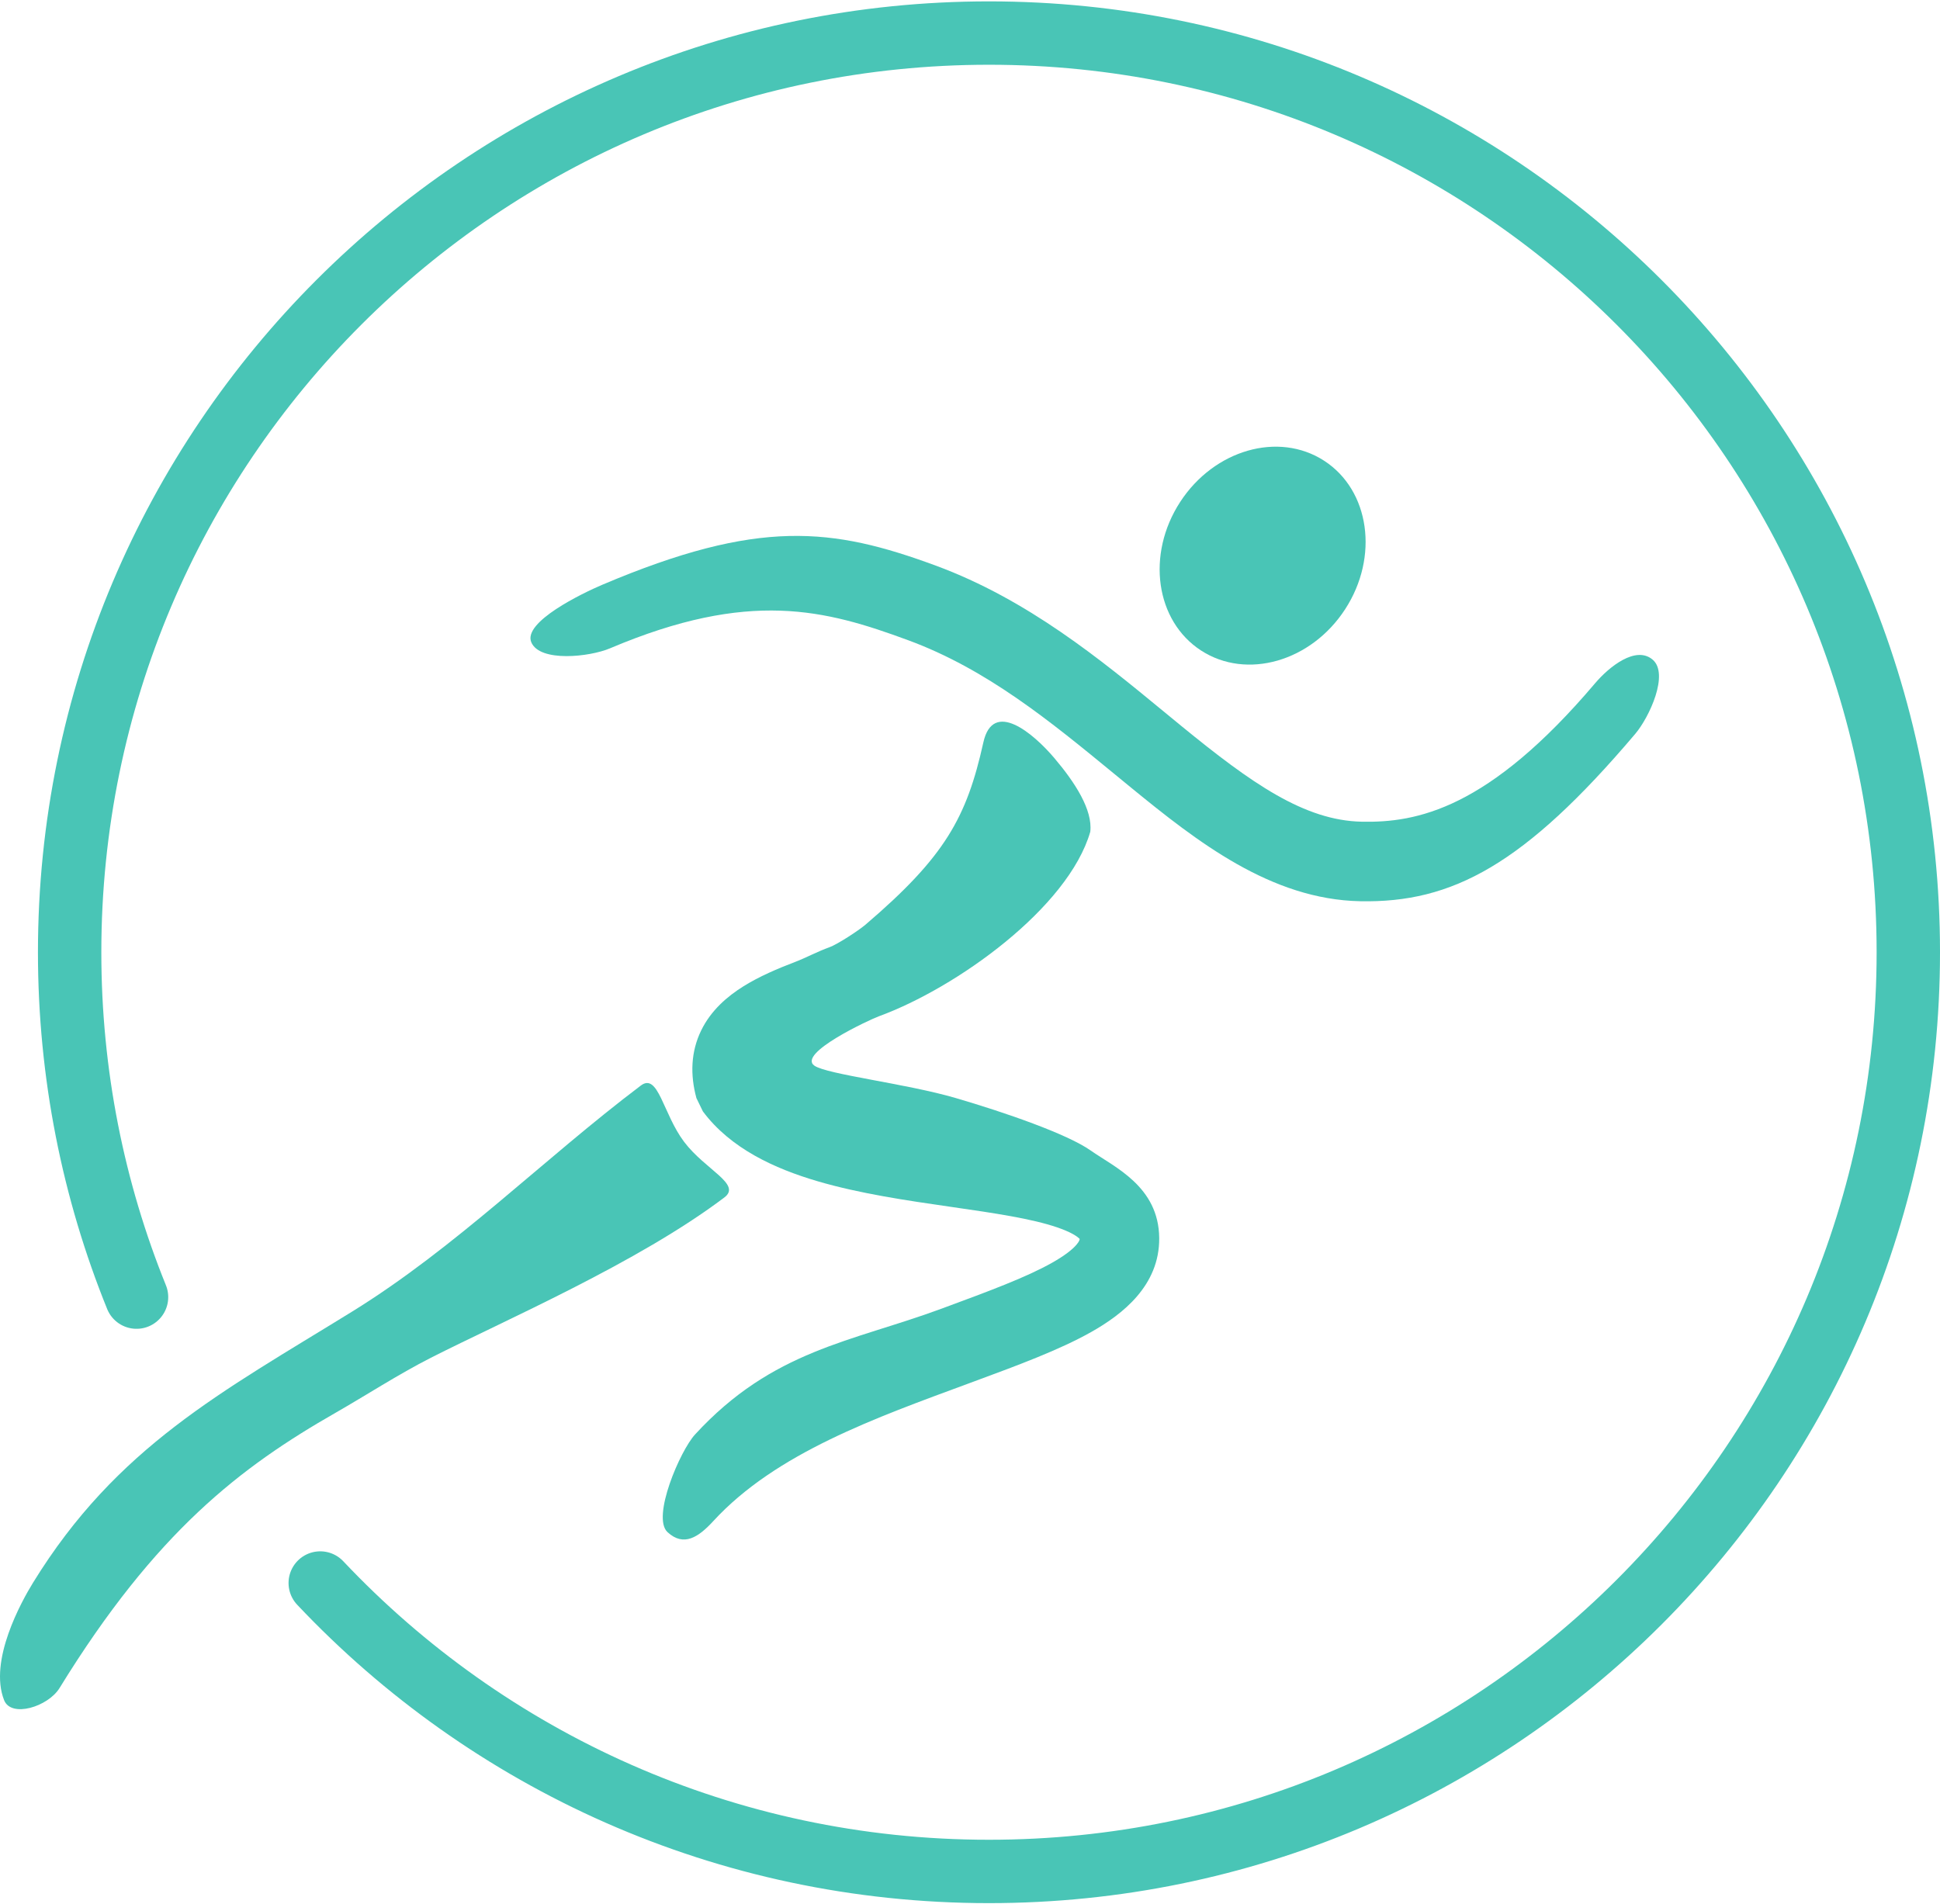 <svg width="704" height="691" viewBox="0 0 704 691" fill="none" xmlns="http://www.w3.org/2000/svg">
<path fill-rule="evenodd" clip-rule="evenodd" d="M248.26 414.429C255.947 424.603 269.237 429.793 262.876 434.599C231.391 458.385 182.874 479.315 156.334 492.806C144.677 498.731 132.199 506.795 121.82 512.731C87.399 532.415 56.587 555.815 21.605 612.666C17.427 619.456 4.054 623.574 1.489 617.068C-4.164 602.724 7.806 581.225 11.984 574.435C42.398 525.01 80.702 505.107 127.618 476.136C165.625 452.666 196.991 420.857 232.539 394C238.9 389.194 240.574 404.255 248.26 414.429Z" fill="#49C5B6"/>
<path fill-rule="evenodd" clip-rule="evenodd" d="M329.586 232.374C299.599 221.32 272.013 213.826 221.337 235.315C213.997 238.427 195.912 240.449 192.8 233.109C189.687 225.769 211.256 215.334 218.596 212.221C275.371 188.146 302.045 191.452 339.572 205.285C372.941 217.586 399.648 239.582 422.371 258.297C424.519 260.066 426.631 261.806 428.71 263.505C454.117 284.274 473.304 297.816 494.186 298.233C514.105 298.631 540.091 293.707 578.812 248.019C583.966 241.937 593.627 234.251 599.709 239.405C605.791 244.56 598.55 260.287 593.396 266.368C553.119 313.893 526.979 327.764 493.61 327.098C461.206 326.451 434.49 305.519 410.438 285.858C408.435 284.22 406.437 282.579 404.442 280.94C381.148 261.804 358.132 242.897 329.586 232.374Z" fill="#49C5B6"/>
<path d="M435.847 236.099C452.39 246.834 475.804 240.122 488.144 221.106C500.484 202.09 497.076 177.972 480.533 167.237C463.99 156.502 440.575 163.214 428.236 182.23C415.896 201.246 419.303 225.364 435.847 236.099Z" fill="#49C5B6"/>
<path d="M395.649 301.88C396.555 293.959 390.156 284.032 382.568 275.092C374.98 266.153 360.338 253.717 356.844 269.461C350.804 296.677 342.96 310.924 314.071 335.604C311.511 337.79 303.787 342.806 300.996 343.795C296.79 345.285 292.415 347.652 288.667 349.08C282.192 351.548 275.5 354.396 269.725 358.012C263.952 361.626 258.028 366.66 254.454 373.982C250.699 381.672 250.406 390.075 252.725 398.561L255.074 403.382C265.146 416.9 281.197 424.154 296.532 428.679C311.991 433.241 329.408 435.757 344.697 437.966L345.105 438.025C361.23 440.354 374.405 442.308 383.679 445.483C388.254 447.05 390.548 448.496 391.532 449.405C391.651 449.515 391.736 449.604 391.794 449.669C391.791 449.908 391.712 450.503 390.646 451.754C389.21 453.44 386.494 455.651 381.806 458.297C372.362 463.626 358.9 468.603 342.122 474.807L341.474 475.046C309.102 487.015 280.438 489.929 252.217 520.642C246.823 526.512 236.374 550.7 242.245 556.094C248.115 561.488 253.454 557.943 258.848 552.073C281.588 527.326 317.902 514.542 351.657 502.062C352.356 501.804 353.054 501.546 353.753 501.287C369.134 495.605 384.492 489.932 395.994 483.44C407.294 477.064 420.818 466.613 420.662 449.328C420.493 430.566 404.35 423.597 395.837 417.597C387.324 411.597 364.964 403.844 346.893 398.549C328.822 393.254 299.982 389.958 295.505 386.755C289.307 382.321 315.476 370.119 318.926 368.857C347.134 358.541 387.651 329.486 395.649 301.88Z" fill="#49C5B6"/>
<path d="M49.547 470.785C33.892 432.134 25.271 389.881 25.271 345.615C25.271 161.365 174.636 12 358.886 12C543.137 12 692.502 161.365 692.502 345.615C692.502 529.866 543.137 679.231 358.886 679.231C263.264 679.231 177.038 639.001 116.211 574.544" stroke="#49C5B6" stroke-width="23" stroke-linecap="round"/>
</svg>
